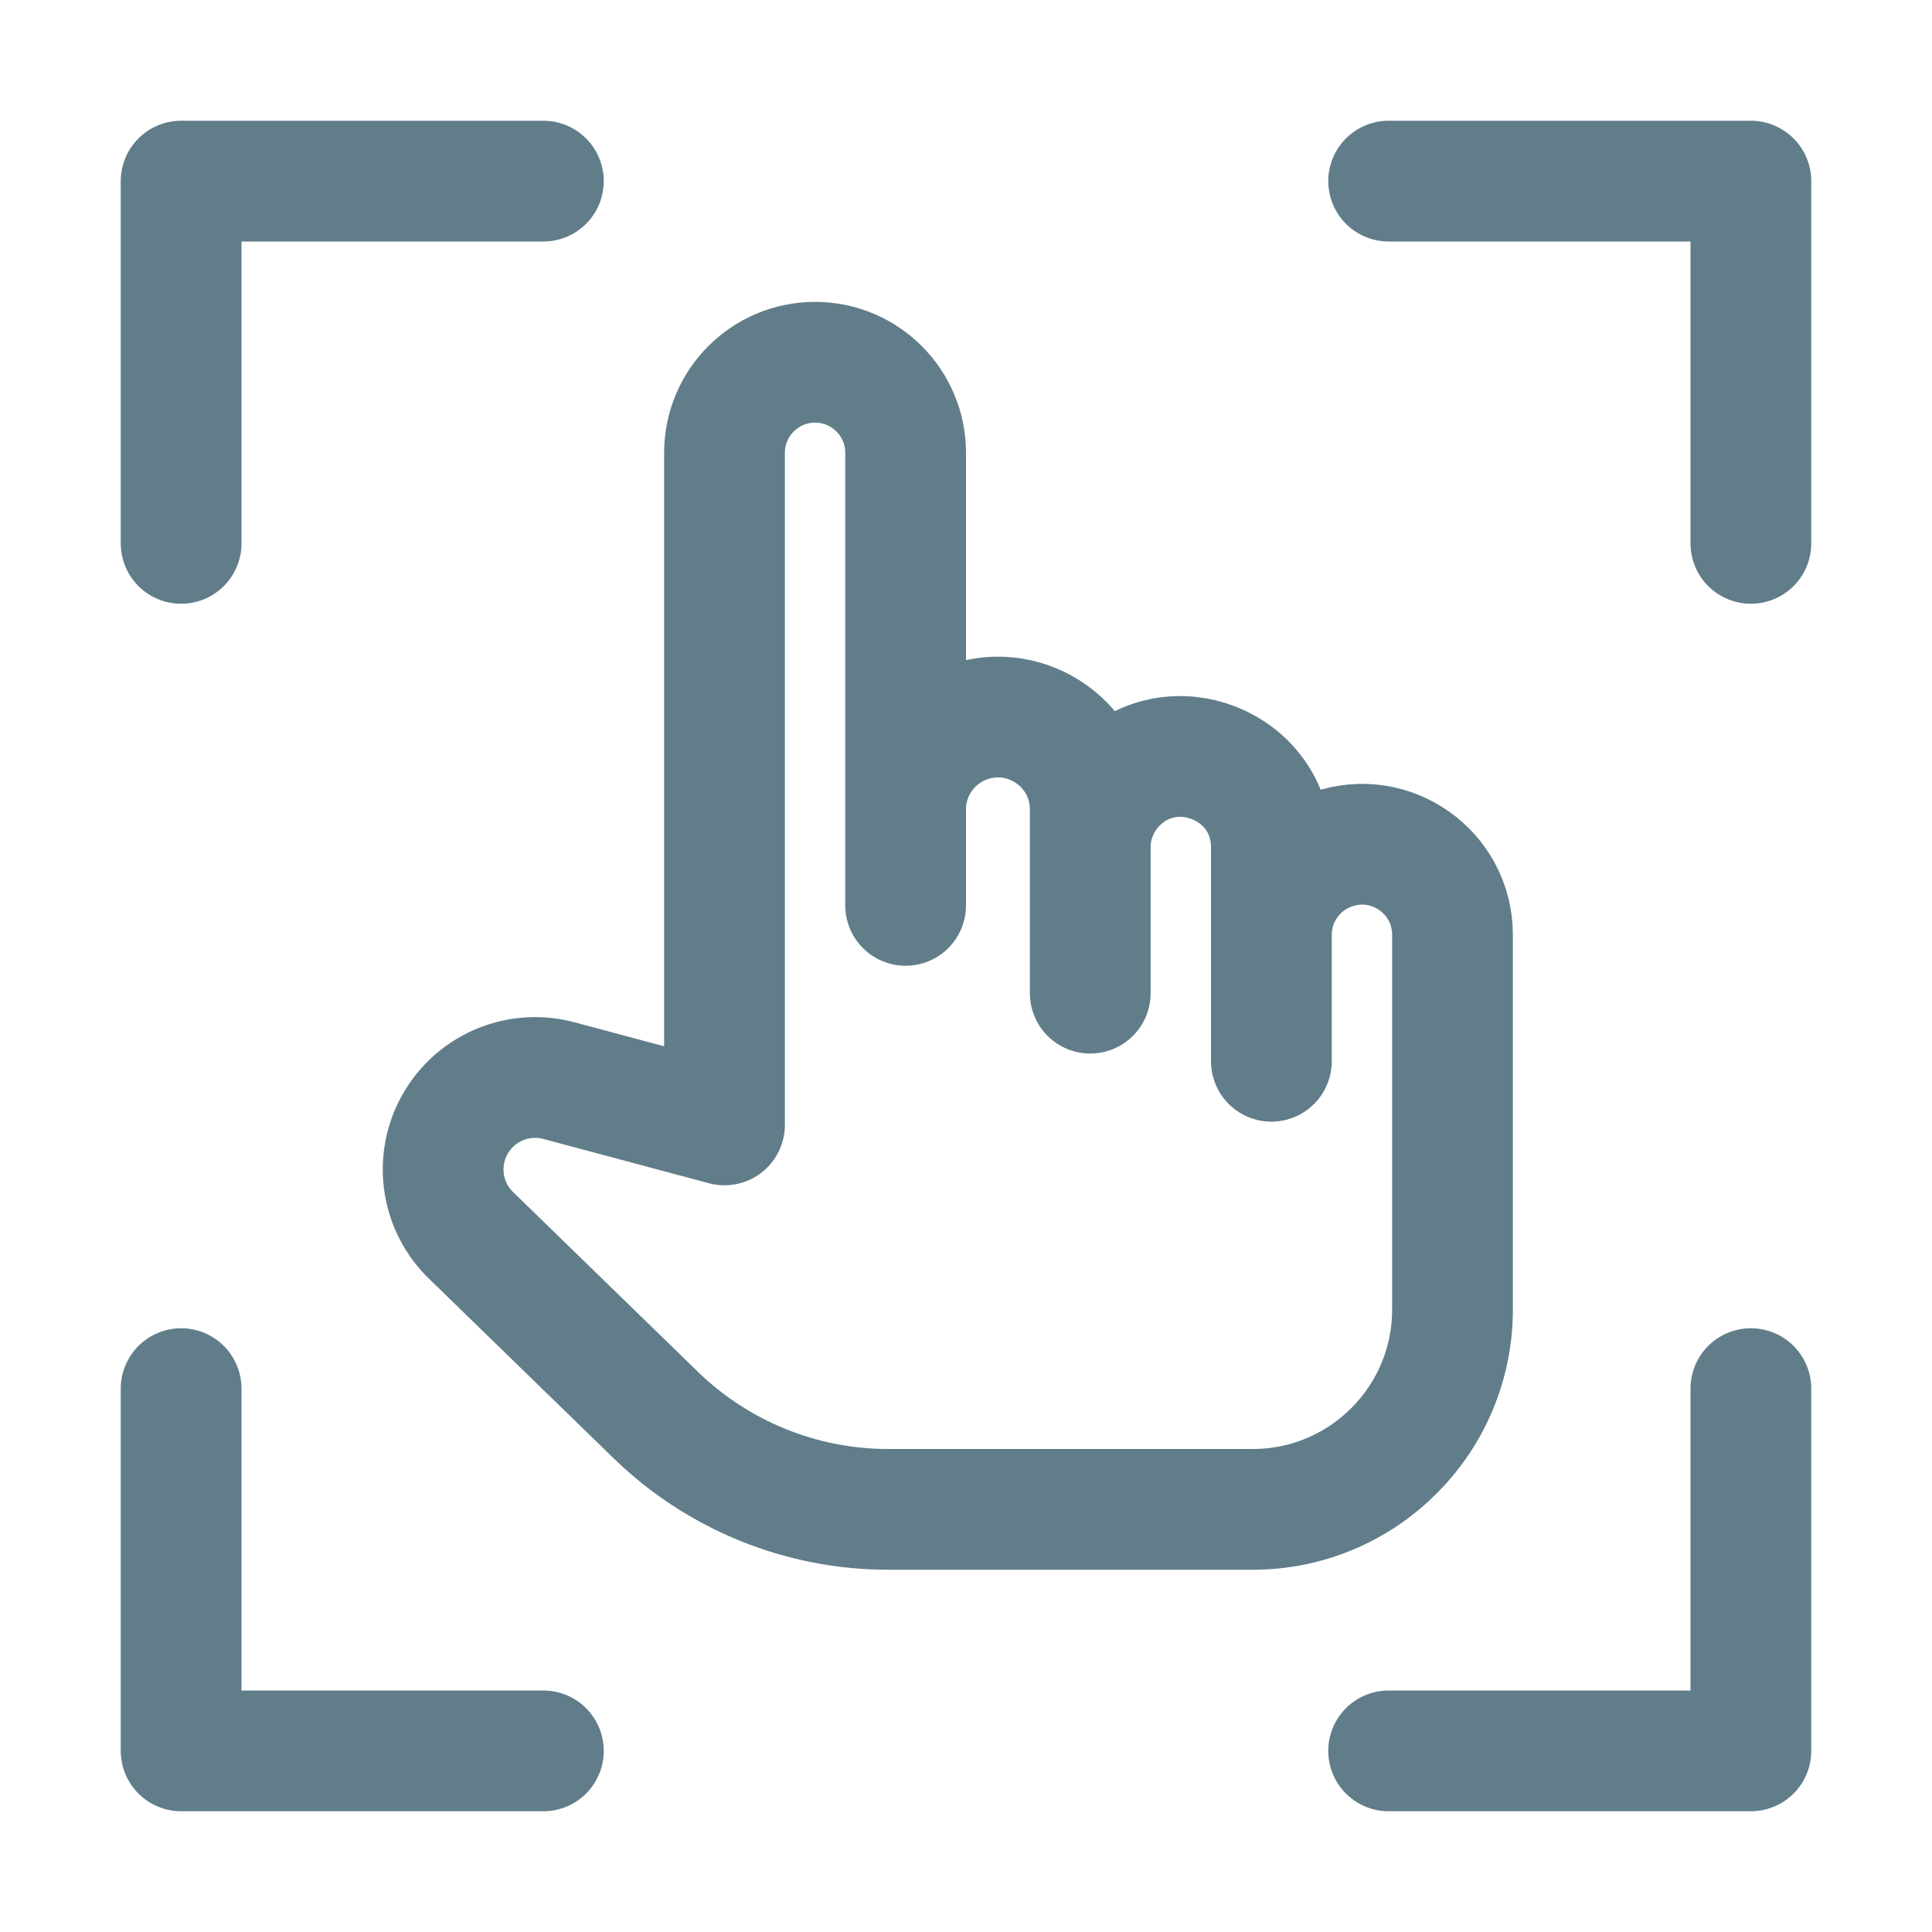<svg width="16" height="16" viewBox="0 0 16 16" fill="none" xmlns="http://www.w3.org/2000/svg">
<path d="M10.529 8.789V7.016C10.529 6.335 9.693 6.006 9.229 6.506C9.101 6.645 9.029 6.827 9.029 7.016V7.498M9.029 8.225V6.703C9.029 6.178 8.512 5.81 8.016 5.98C7.707 6.087 7.5 6.377 7.5 6.703V7.498M10.529 8.263V7.742C10.529 7.424 10.73 7.14 11.031 7.035C11.519 6.863 12.029 7.225 12.029 7.742V10.844C12.029 11.759 11.288 12.5 10.374 12.5H7.356C6.637 12.5 5.947 12.22 5.431 11.719L3.901 10.231C3.662 10 3.602 9.64 3.751 9.343C3.913 9.021 4.279 8.856 4.628 8.949L6 9.316V3.75C6 3.336 6.336 3 6.75 3C7.164 3 7.5 3.336 7.5 3.75V6.684" stroke="#617D8A" stroke-linecap="round" stroke-linejoin="round"/>
<path d="M4.5 1.5H1.5V4.5" stroke="#617D8A" stroke-linecap="round" stroke-linejoin="round"/>
<path d="M11.5 14.5H14.5V11.5" stroke="#617D8A" stroke-linecap="round" stroke-linejoin="round"/>
<path d="M14.5 4.5V1.5H11.5" stroke="#617D8A" stroke-linecap="round" stroke-linejoin="round"/>
<path d="M1.5 11.5V14.5H4.5" stroke="#617D8A" stroke-linecap="round" stroke-linejoin="round"/>
</svg>
